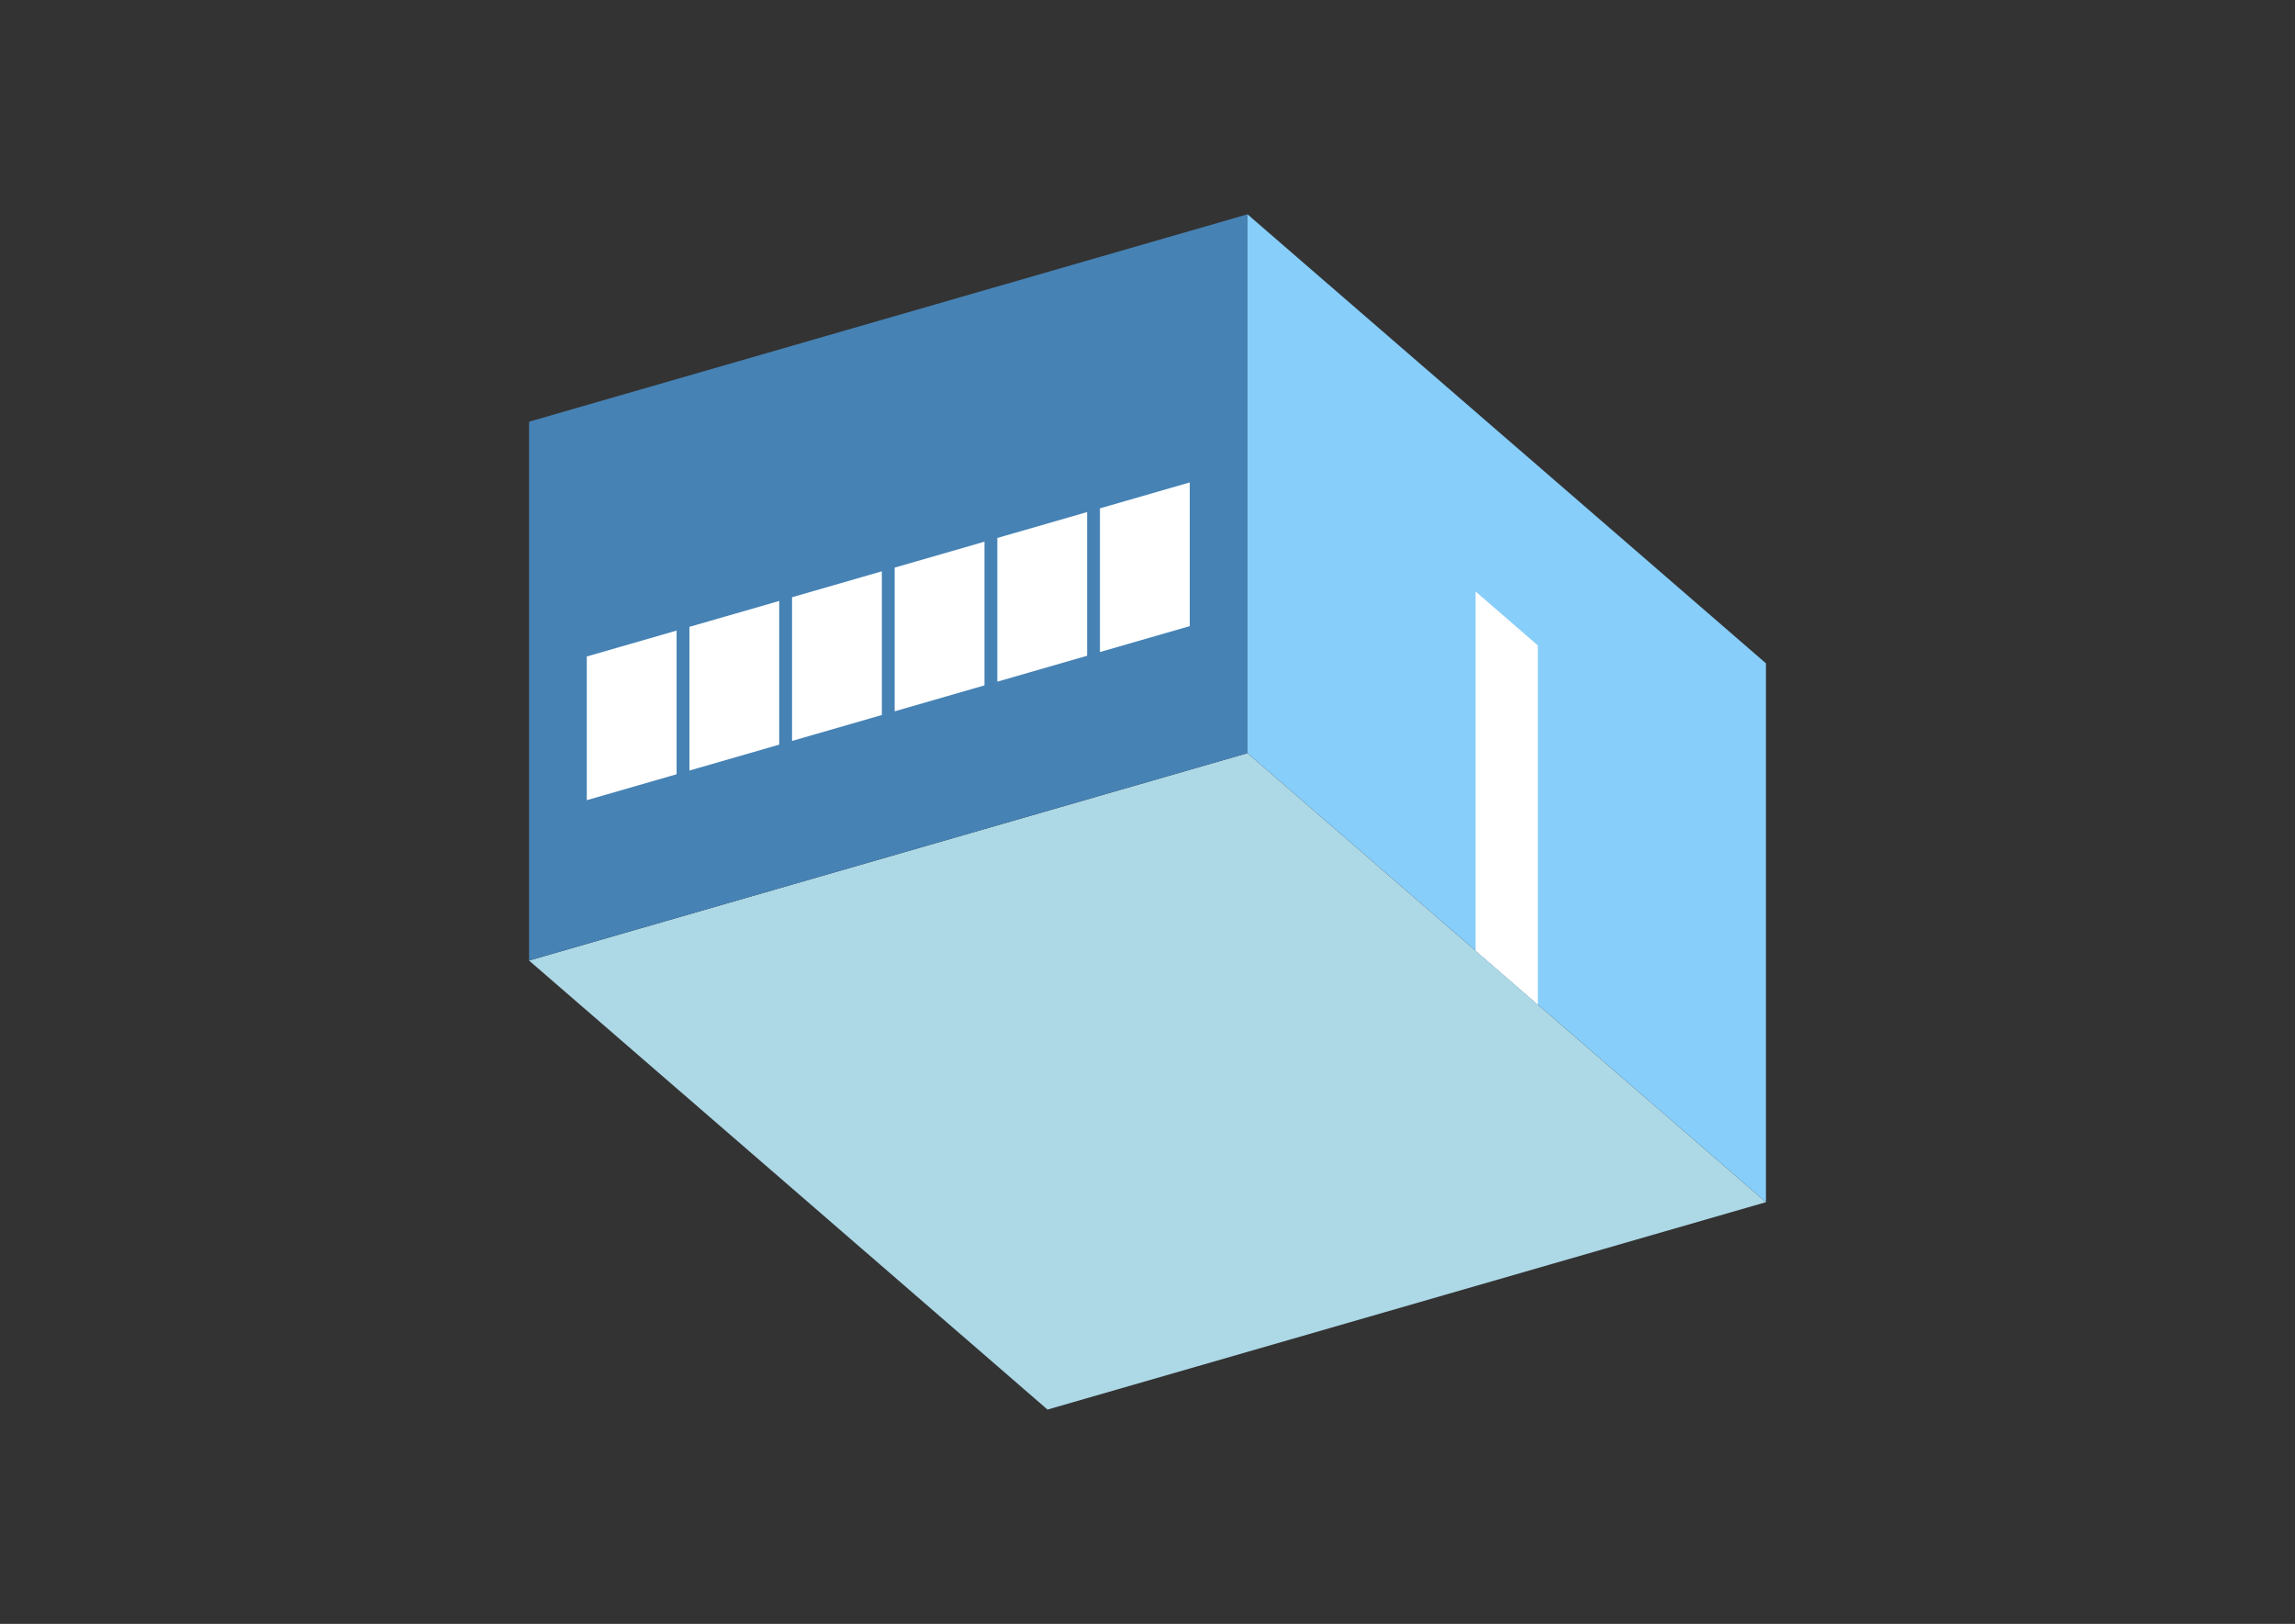 <?xml version="1.0" encoding="UTF-8"?>
<svg
  xmlns="http://www.w3.org/2000/svg"
  width="848"
  height="600"
  style="background-color:white"
>
  <rect width="100%" height="100%" fill="#333333" stroke="none"/>
  <polygon fill="lightblue" points="387.06,520.817 195.483,354.907 460.94,278.276 652.517,444.186" />
  <polygon fill="steelblue" points="195.483,354.907 195.483,155.814 460.94,79.183 460.94,278.276" />
  <polygon fill="lightskyblue" points="652.517,444.186 652.517,245.093 460.94,79.183 460.94,278.276" />
  <polygon fill="white" points="568.223,371.186 568.223,238.457 545.234,218.548 545.234,351.276" />
  <polygon fill="white" points="216.814,295.657 216.814,242.566 249.996,232.987 249.996,286.078" />
  <polygon fill="white" points="254.737,284.71 254.737,231.618 287.919,222.04 287.919,275.131" />
  <polygon fill="white" points="292.659,273.763 292.659,220.671 325.841,211.092 325.841,264.184" />
  <polygon fill="white" points="330.581,262.815 330.581,209.724 363.764,200.145 363.764,253.237" />
  <polygon fill="white" points="368.504,251.868 368.504,198.777 401.686,189.198 401.686,242.289" />
  <polygon fill="white" points="406.426,240.921 406.426,187.829 439.609,178.251 439.609,231.342" />
</svg>
